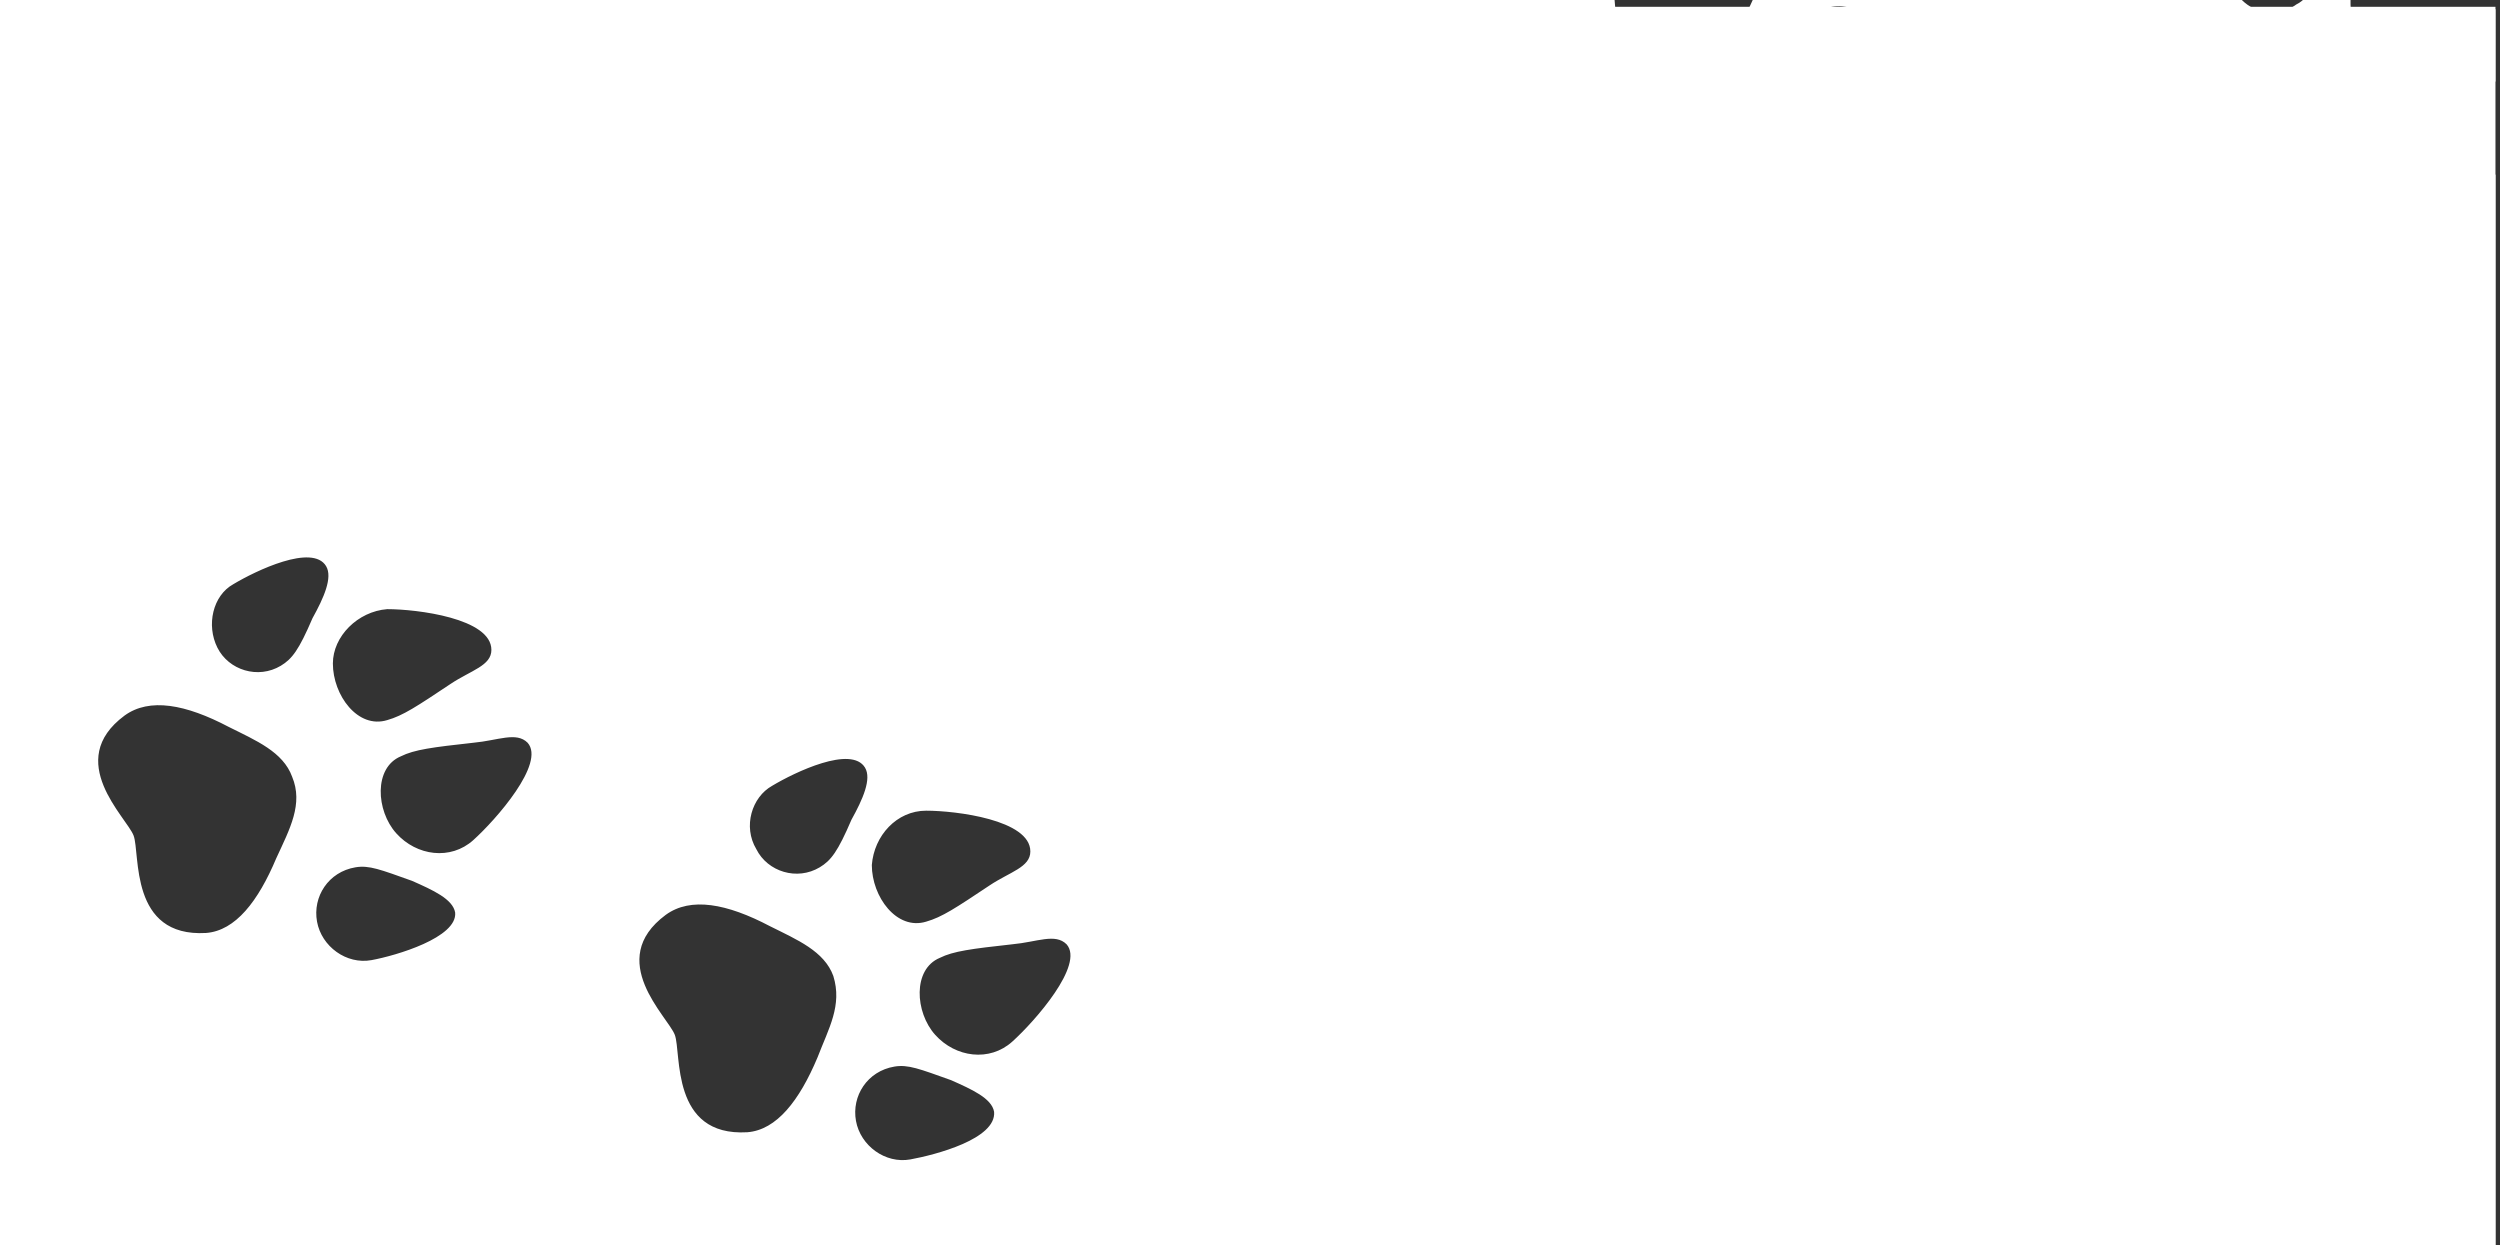 <?xml version="1.0" encoding="utf-8"?>
<!-- Generator: Adobe Illustrator 20.1.0, SVG Export Plug-In . SVG Version: 6.00 Build 0)  -->
<svg version="1.1" id="Layer_1" xmlns="http://www.w3.org/2000/svg" xmlns:xlink="http://www.w3.org/1999/xlink" x="0px" y="0px"
	 viewBox="0 0 110.4 55" style="enable-background:new 0 0 110.4 55;" xml:space="preserve">
<rect x="0" y="0" width="110.4" height="55" fill="#333333" stroke="none"/>
<style type="text/css">
	.st0{fill:#FFFFFF;}
</style>
<path class="st0" d="M109.9,7.9c-1,0.9-2.5,0.7-3.4-0.3s-1-2.9,0.2-3.4c0.6-0.3,1.4-0.4,3.2-0.6c0.1,0,0.2,0,0.3,0V0.4
	c-0.3,0.2-0.7,0.4-1.2,0.7c-1.5,1-2.1,1.4-2.8,1.6c-1.3,0.4-2.4-1.1-2.4-2.5c0-0.1,0-0.2,0-0.3h-2c-0.1,0.1-0.2,0.2-0.4,0.3
	C100.6,0.8,99.6,0.6,99,0H77.4c-0.8,1.8-1.8,3.1-3.1,3.2c-2.5,0.2-2.9-1.8-3-3.2H-0.2v55h110.4V7.7C110.1,7.8,110,7.9,109.9,7.9z
	 M80.9,0.3c0.6-0.1,1.1,0.1,2.5,0.6c0.9,0.4,1.8,0.8,1.9,1.4c0.2,1.1-2.5,1.9-3.6,2.1s-2.2-0.6-2.4-1.7C79,1.5,79.8,0.5,80.9,0.3z
	 M80.5,19.6c1.3,0,4.6,0.4,4.6,1.8c0,0.7-0.9,0.9-1.8,1.5c-1.5,1-2.1,1.4-2.8,1.6c-1.3,0.4-2.4-1.1-2.4-2.5
	C78.1,20.7,79.2,19.6,80.5,19.6z M56.7,10.7c1.3,0,4.6,0.4,4.6,1.8c0,0.7-0.9,0.9-1.8,1.5c-1.5,1-2.1,1.4-2.8,1.6
	c-1.3,0.4-2.4-1.1-2.4-2.5C54.3,11.8,55.4,10.7,56.7,10.7z M40.9,35.8c1.3,0,4.6,0.4,4.6,1.8c0,0.7-0.9,0.9-1.8,1.5
	c-1.5,1-2.1,1.4-2.8,1.6c-1.3,0.4-2.4-1.1-2.4-2.5C38.6,36.9,39.6,35.8,40.9,35.8z M17.1,26.9c1.3,0,4.6,0.4,4.6,1.8
	c0,0.7-0.9,0.9-1.8,1.5c-1.5,1-2.1,1.4-2.8,1.6c-1.3,0.4-2.4-1.1-2.4-2.5C14.7,28.1,15.8,27,17.1,26.9z M12.2,37.9
	c-0.8,1.9-1.8,3.2-3.1,3.3c-3.4,0.2-2.9-3.5-3.2-4.3c-0.3-0.8-3.1-3.3-0.4-5.3c1.1-0.8,2.7-0.5,4.6,0.5c1.2,0.6,2.4,1.1,2.8,2.2l0,0
	l0,0l0,0l0,0C13.4,35.5,12.8,36.6,12.2,37.9z M12.4,29.4c-1,0.6-2.3,0.2-2.8-0.8s-0.2-2.3,0.7-2.8c1-0.6,3.5-1.8,4.1-0.8
	c0.3,0.5-0.1,1.4-0.6,2.3C13.2,28.7,12.9,29.1,12.4,29.4z M16.4,42.4c-1.1,0.2-2.2-0.6-2.4-1.7c-0.2-1.1,0.5-2.2,1.7-2.4
	c0.6-0.1,1.1,0.1,2.5,0.6c0.9,0.4,1.8,0.8,1.9,1.4C20.2,41.4,17.5,42.2,16.4,42.4z M20.9,37.1c-1,0.9-2.5,0.7-3.4-0.3
	s-1-2.9,0.2-3.4c0.6-0.3,1.4-0.4,3.2-0.6c1.1-0.1,1.9-0.5,2.4,0C24.1,33.7,21.9,36.2,20.9,37.1z M36.1,46.7
	c-0.8,1.9-1.8,3.2-3.1,3.3c-3.4,0.2-2.9-3.5-3.2-4.3c-0.3-0.8-3.1-3.3-0.4-5.3c1.1-0.8,2.7-0.5,4.6,0.5c1.2,0.6,2.4,1.1,2.8,2.2l0,0
	l0,0l0,0l0,0C37.2,44.4,36.6,45.4,36.1,46.7z M36.2,38.3c-1,0.6-2.3,0.2-2.8-0.8c-0.6-1-0.2-2.3,0.7-2.8c1-0.6,3.5-1.8,4.1-0.8
	c0.3,0.5-0.1,1.4-0.6,2.3C37,37.6,36.7,38,36.2,38.3z M40.2,51.2c-1.1,0.2-2.2-0.6-2.4-1.7s0.5-2.2,1.7-2.4c0.6-0.1,1.1,0.1,2.5,0.6
	c0.9,0.4,1.8,0.8,1.9,1.4C44,50.3,41.3,51,40.2,51.2z M44.7,46c-1,0.9-2.5,0.7-3.4-0.3s-1-2.9,0.2-3.4c0.6-0.3,1.4-0.4,3.2-0.6
	c1.1-0.1,1.9-0.5,2.4,0C47.9,42.6,45.7,45.1,44.7,46z M51.8,21.6C51,23.5,50,24.9,48.7,25c-3.4,0.2-2.9-3.5-3.2-4.3
	s-3.1-3.3-0.4-5.3c1.1-0.8,2.7-0.5,4.6,0.5c1.2,0.6,2.4,1.1,2.8,2.2l0,0l0,0l0,0l0,0C52.9,19.3,52.3,20.3,51.8,21.6z M51.9,13.2
	c-1,0.6-2.3,0.2-2.8-0.8c-0.6-1-0.2-2.3,0.7-2.8c1-0.6,3.5-1.8,4.1-0.8c0.3,0.5-0.1,1.4-0.6,2.3C52.7,12.5,52.4,12.9,51.9,13.2z
	 M55.9,26.1c-1.1,0.2-2.2-0.6-2.4-1.7s0.5-2.2,1.7-2.4c0.6-0.1,1.1,0.1,2.5,0.6c0.9,0.4,1.8,0.8,1.9,1.4
	C59.8,25.2,57.1,25.9,55.9,26.1z M60.4,20.9c-1,0.9-2.5,0.7-3.4-0.3s-1-2.9,0.2-3.4c0.6-0.3,1.4-0.4,3.2-0.6c1.1-0.1,1.9-0.5,2.4,0
	C63.7,17.5,61.4,20,60.4,20.9z M75.6,30.5c-0.8,1.9-1.8,3.2-3.1,3.3c-3.4,0.2-2.9-3.5-3.2-4.3c-0.3-0.8-3.1-3.3-0.4-5.3
	c1.1-0.8,2.7-0.5,4.6,0.5c1.2,0.6,2.4,1.1,2.8,2.2l0,0l0,0l0,0l0,0C76.7,28.1,76.1,29.2,75.6,30.5z M75.8,22.1
	c-1,0.6-2.3,0.2-2.8-0.8c-0.6-1-0.2-2.3,0.7-2.8c1-0.6,3.5-1.8,4.1-0.8c0.3,0.5-0.1,1.4-0.6,2.3C76.5,21.3,76.3,21.8,75.8,22.1z
	 M79.8,35c-1.1,0.2-2.2-0.6-2.4-1.7c-0.2-1.1,0.5-2.2,1.7-2.4c0.6-0.1,1.1,0.1,2.5,0.6c0.9,0.4,1.8,0.8,1.9,1.4
	C83.6,34.1,80.9,34.8,79.8,35z M84.2,29.7c-1,0.9-2.5,0.7-3.4-0.3s-1-2.9,0.2-3.4c0.6-0.3,1.4-0.4,3.2-0.6c1.1-0.1,1.9-0.5,2.4,0
	C87.5,26.4,85.3,28.9,84.2,29.7z M101.3,8.7c-0.8,1.9-1.8,3.2-3.1,3.3c-3.4,0.2-2.9-3.5-3.2-4.3c-0.3-0.8-3.1-3.3-0.4-5.3
	c1.1-0.8,2.7-0.5,4.6,0.5c1.2,0.6,2.4,1.1,2.8,2.2l0,0l0,0l0,0l0,0C102.4,6.3,101.8,7.4,101.3,8.7z M105.4,13.2
	c-1.1,0.2-2.2-0.6-2.4-1.7s0.5-2.2,1.7-2.4c0.6-0.1,1.1,0.1,2.5,0.6c0.9,0.4,1.8,0.8,1.9,1.4C109.3,12.3,106.5,13,105.4,13.2z"/>
<polygon class="st0" points="110.2,55 42,29.4 42,0.3 110.2,0.3 "/>
</svg>
